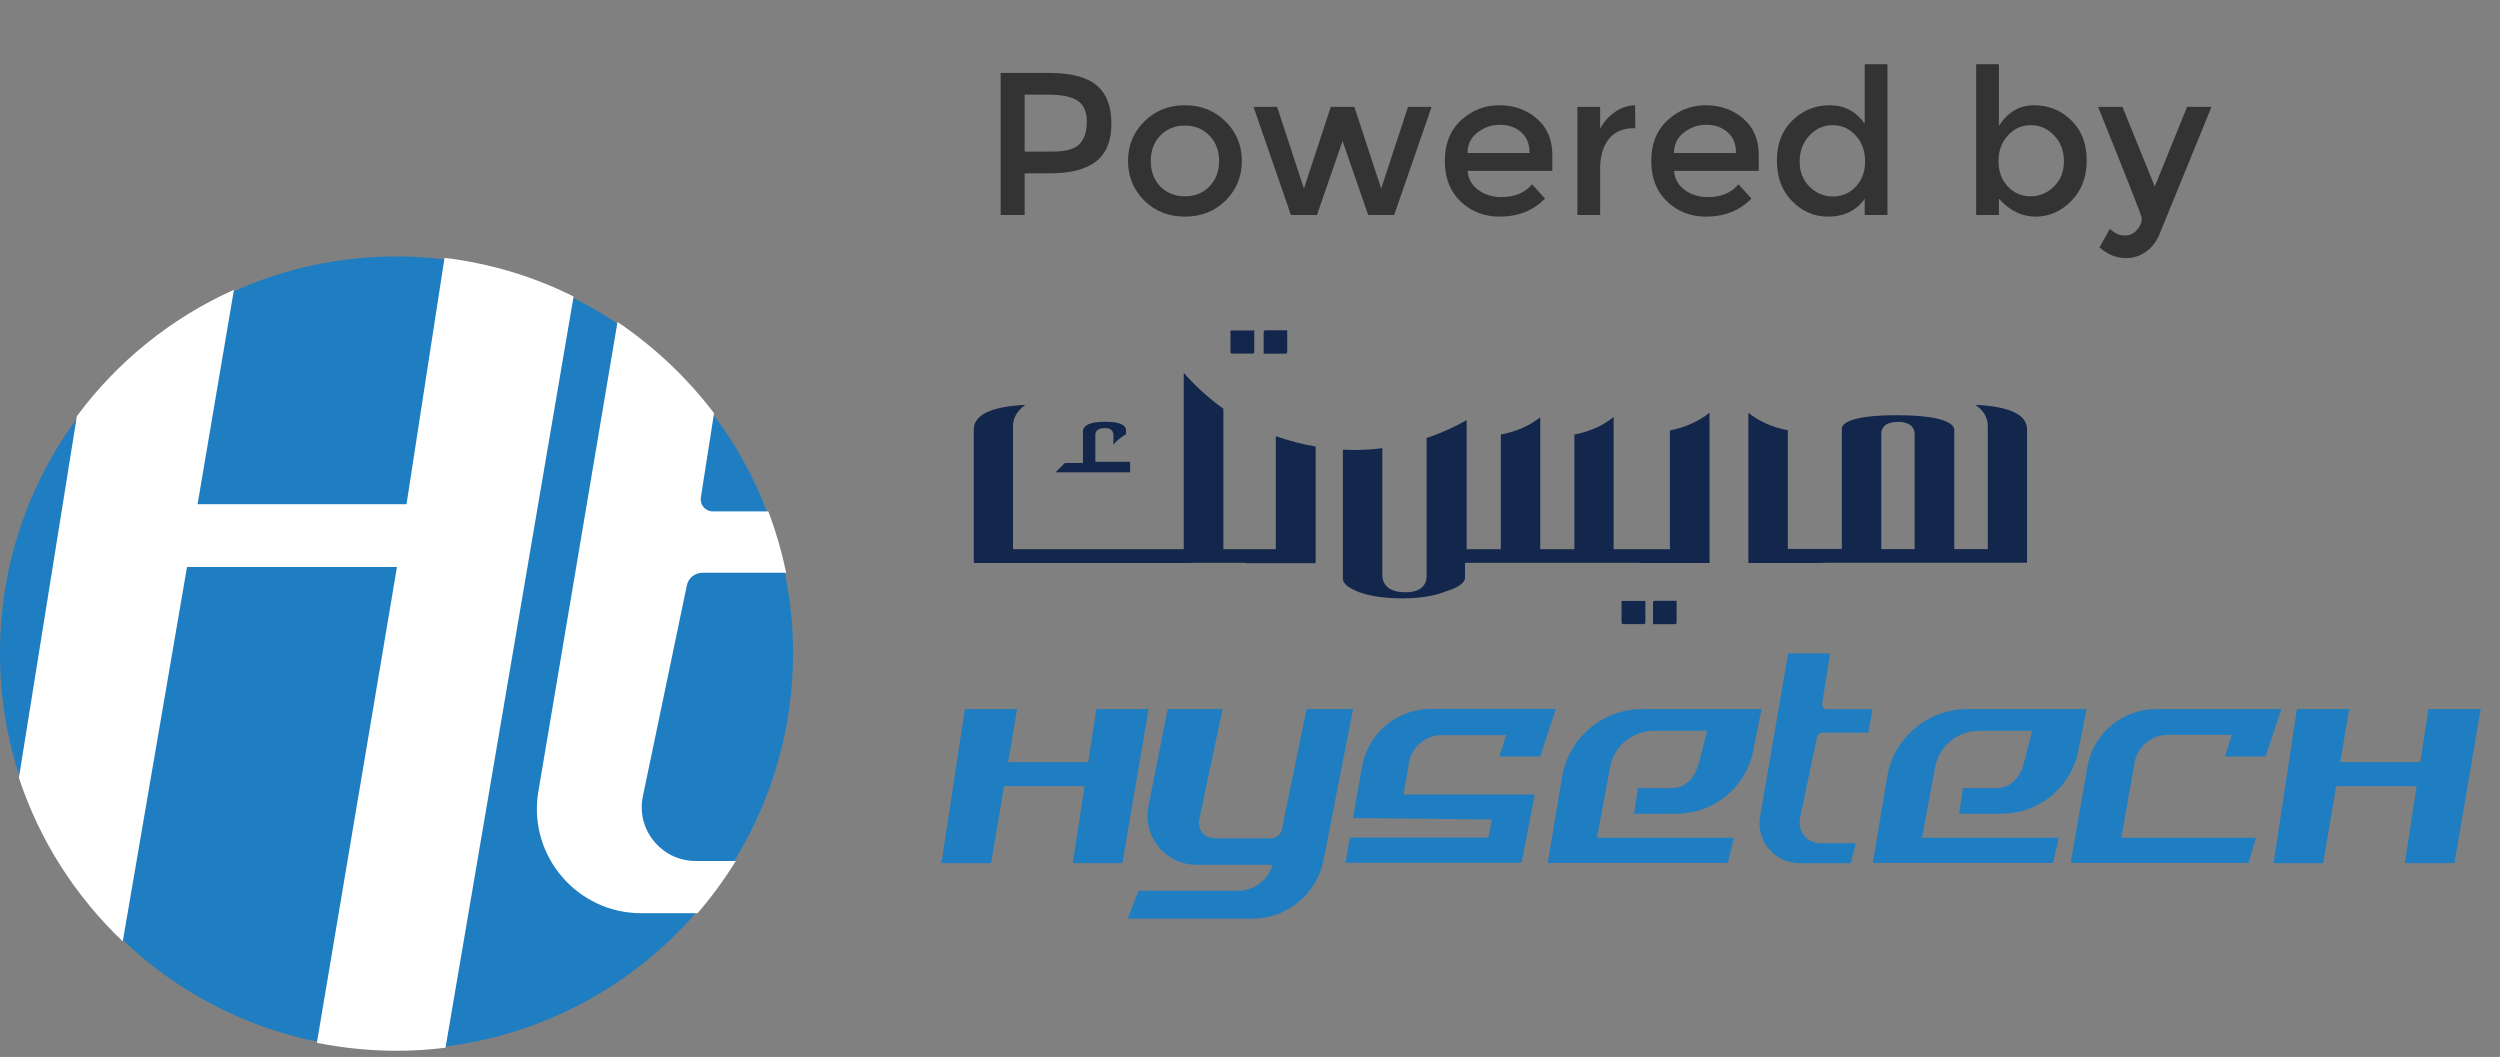 <svg width="123" height="52" viewBox="0 0 123 52" fill="none" xmlns="http://www.w3.org/2000/svg">
<rect x="0" y="0" width="123" height="52" fill="#808080" stroke="none"/>
<path d="M112.239 34.887H106.089C104.419 34.887 102.979 36.087 102.699 37.737L101.879 42.457H110.629L110.989 41.217H104.369L105.009 37.597C105.119 36.777 105.819 36.157 106.639 36.157H109.799L109.469 37.217H111.469L112.239 34.887Z" fill="#1F7DC1"/>
<path d="M102.661 34.887H96.791C94.841 34.887 93.171 36.297 92.851 38.217L92.141 42.457H101.001L101.301 41.217H94.561L95.211 37.737C95.401 36.707 96.311 35.957 97.361 35.957H99.981L99.581 37.527C99.381 38.277 98.921 38.777 98.211 38.777H96.581L96.391 40.037H98.471C100.201 40.037 101.721 38.887 102.191 37.217L102.661 34.887Z" fill="#1F7DC1"/>
<path d="M53.94 34.887L53.54 37.497H49.6L50.04 34.887H47.47L46.32 42.467H48.76L49.4 38.677H53.36L52.78 42.467H55.22L56.51 34.887H53.94Z" fill="#1F7DC1"/>
<path d="M119.479 34.887L119.079 37.497H115.139L115.579 34.887H113.009L111.859 42.467H114.299L114.939 38.677H118.899L118.319 42.467H120.759L122.049 34.887H119.479Z" fill="#1F7DC1"/>
<path d="M57.45 34.887H60.151L59.001 40.327C58.901 40.797 59.261 41.247 59.751 41.247H62.52C62.791 41.247 63.02 41.057 63.071 40.797L64.281 34.887H66.57L65.121 42.307C64.79 43.987 63.321 45.197 61.611 45.197H55.48L56.02 43.827H60.91C61.7 43.827 62.391 43.307 62.611 42.547H58.861C57.35 42.547 56.211 41.167 56.501 39.677L57.45 34.887Z" fill="#1F7DC1"/>
<path d="M73.769 37.229L74.099 36.169H70.939C70.109 36.169 69.409 36.779 69.309 37.599L69.049 39.089H75.509L75.099 41.209L74.859 42.449H66.199L66.409 41.209H73.229L73.409 40.319L69.029 40.269H68.839L66.569 40.249L66.769 39.089L67.009 37.729C67.299 36.079 68.729 34.879 70.399 34.879H76.549L75.779 37.219H73.769V37.229Z" fill="#1F7DC1"/>
<path d="M86.668 34.887H80.798C78.848 34.887 77.178 36.297 76.858 38.217L76.148 42.457H85.008L85.308 41.217H78.568L79.218 37.737C79.408 36.707 80.318 35.957 81.368 35.957H83.988L83.588 37.527C83.388 38.277 82.928 38.777 82.218 38.777H80.588L80.398 40.037H82.478C84.208 40.037 85.728 38.887 86.198 37.217L86.668 34.887Z" fill="#1F7DC1"/>
<path d="M87.979 32.148L86.589 40.208C86.409 41.398 87.329 42.468 88.539 42.468H91.049L91.309 41.488H89.559C88.909 41.488 88.429 40.898 88.559 40.258L89.389 36.288C89.419 36.148 89.539 36.048 89.679 36.048H91.919L92.129 34.888H89.869C89.729 34.888 89.629 34.768 89.649 34.628L90.039 32.148H87.979Z" fill="#1F7DC1"/>
<path d="M39.02 32.117C39.02 35.857 37.97 39.347 36.15 42.317C35.6 43.227 34.96 44.077 34.27 44.877C31.18 48.447 26.83 50.877 21.9 51.487C21.11 51.587 20.32 51.637 19.5 51.637C18.16 51.637 16.85 51.507 15.59 51.247C11.94 50.507 8.67 48.747 6.07 46.277C3.77 44.087 2 41.337 0.98 38.247C0.34 36.327 0 34.267 0 32.127C0 27.777 1.42 23.767 3.83 20.527V20.517C5.81 17.837 8.46 15.687 11.53 14.317C13.97 13.227 16.66 12.617 19.5 12.617C20.29 12.617 21.08 12.667 21.84 12.757C24.09 13.027 26.23 13.677 28.18 14.647C28.93 15.017 29.65 15.437 30.34 15.897C32.16 17.117 33.76 18.637 35.08 20.377C36.18 21.827 37.08 23.447 37.74 25.187C38.11 26.157 38.4 27.157 38.61 28.197C38.88 29.457 39.02 30.777 39.02 32.117Z" fill="#1F7DC1"/>
<path d="M28.22 14.588L21.92 51.547C21.13 51.648 20.33 51.697 19.51 51.697C18.16 51.697 16.85 51.557 15.59 51.307L19.53 27.898H9.2L6.04 46.318C3.73 44.117 1.95 41.367 0.93 38.267L3.78 20.488V20.477C5.77 17.788 8.43 15.637 11.51 14.258L9.72 24.808H20L21.87 12.688C24.12 12.957 26.26 13.607 28.22 14.588Z" fill="white"/>
<path d="M34.221 42.36H36.201C35.641 43.27 35.011 44.13 34.321 44.93H31.551C28.411 44.93 26.011 42.14 26.471 39.04L30.381 15.84C32.201 17.07 33.811 18.59 35.131 20.33L34.481 24.48C34.431 24.84 34.701 25.16 35.061 25.16H37.801C38.171 26.13 38.461 27.14 38.681 28.18H34.561C34.191 28.18 33.861 28.44 33.791 28.81L31.631 39.17C31.281 40.8 32.541 42.36 34.221 42.36Z" fill="white"/>
<path d="M61.709 16.258V17.278C61.709 17.378 61.709 17.398 61.569 17.398H60.679C60.599 17.398 60.569 17.378 60.559 17.378C60.559 17.378 60.539 17.348 60.539 17.278V16.258H61.709Z" fill="#12274B"/>
<path d="M63.332 16.26V17.28C63.332 17.35 63.322 17.37 63.312 17.38C63.312 17.38 63.272 17.4 63.192 17.4H62.172V16.39C62.172 16.31 62.192 16.27 62.192 16.27C62.192 16.27 62.222 16.25 62.292 16.25H63.332V16.26Z" fill="#12274B"/>
<path d="M97.189 19.918C97.6 20.198 97.799 20.548 97.799 20.968V27.018H96.15V21.158C96.15 20.698 95.1 20.428 93.34 20.428C90.82 20.428 90.62 20.928 90.62 21.078V27.008H87.96V21.168C87.21 21.028 86.559 20.738 86.019 20.308V27.698H89.529L89.84 27.688H99.73V21.128C99.73 20.398 98.87 19.998 97.189 19.918ZM94.2 27.018H92.559V21.338C92.559 21.158 92.639 20.758 93.37 20.758C94.109 20.758 94.2 21.158 94.2 21.338V27.018Z" fill="#12274B"/>
<path d="M64.73 21.97V27.71H61.29V27.69H58.82L58.51 27.7H47.91V21.13C47.91 20.41 48.77 20 50.45 19.92C50.05 20.2 49.84 20.55 49.84 20.97V27.02H58.24V18.34C58.81 19 59.47 19.59 60.19 20.11V27.02H62.77V21.46C63.41 21.68 64.06 21.86 64.73 21.97Z" fill="#12274B"/>
<path d="M82.488 29.569V30.589C82.488 30.689 82.488 30.709 82.348 30.709H81.328V29.699C81.328 29.559 81.348 29.559 81.448 29.559H82.488V29.569Z" fill="#12274B"/>
<path d="M84.11 20.309V27.699H80.66V27.689H72.08V28.409C72.08 28.769 71.48 28.989 71.13 29.099H71.12L71.11 29.109C70.53 29.329 69.84 29.439 69.01 29.439C68.15 29.439 67.44 29.339 66.88 29.139C66.51 28.999 66.07 28.769 66.07 28.469V22.119C66.26 22.129 66.44 22.139 66.63 22.139C67.11 22.139 67.57 22.109 68.01 22.049V28.299C68.01 28.549 68.12 29.139 69.14 29.139C69.55 29.139 69.83 29.049 70.01 28.849C70.1 28.749 70.21 28.569 70.19 28.279V21.549C70.89 21.319 71.54 21.019 72.16 20.669V27.019H73.84V21.379C74.59 21.239 75.24 20.959 75.78 20.529V27.019H77.46V21.379C78.2 21.239 78.86 20.949 79.39 20.519V27.019H82.16V21.179C82.91 21.029 83.56 20.739 84.11 20.309Z" fill="#12274B"/>
<path d="M80.951 29.566V30.586C80.951 30.686 80.951 30.706 80.811 30.706H79.921C79.781 30.706 79.781 30.686 79.781 30.586V29.566H80.951Z" fill="#12274B"/>
<path d="M51.941 23.23L52.391 22.78H53.281V21.24C53.281 20.92 53.641 20.75 54.361 20.75C55.051 20.75 55.401 20.89 55.401 21.18V21.37C55.281 21.43 55.151 21.52 55.011 21.64C54.931 21.71 54.851 21.79 54.781 21.88V21.4C54.781 21.24 54.681 21.06 54.381 21.06C53.951 21.06 53.891 21.27 53.891 21.4V22.72H55.601V23.24H51.941V23.23Z" fill="#12274B"/>
<path d="M51.632 3.588C52.692 3.588 53.465 3.791 53.952 4.198C54.438 4.605 54.682 5.231 54.682 6.078C54.682 6.925 54.432 7.545 53.932 7.938C53.438 8.331 52.678 8.528 51.652 8.528H50.412V10.578H49.232V3.588H51.632ZM51.782 7.458C52.435 7.458 52.878 7.335 53.112 7.088C53.352 6.835 53.472 6.468 53.472 5.988C53.472 5.501 53.322 5.158 53.022 4.958C52.722 4.758 52.252 4.658 51.612 4.658H50.412V7.458H51.782ZM57.089 9.178C57.409 9.498 57.812 9.658 58.299 9.658C58.786 9.658 59.186 9.498 59.499 9.178C59.819 8.851 59.979 8.431 59.979 7.918C59.979 7.405 59.819 6.988 59.499 6.668C59.186 6.341 58.786 6.178 58.299 6.178C57.812 6.178 57.409 6.341 57.089 6.668C56.776 6.988 56.619 7.405 56.619 7.918C56.619 8.431 56.776 8.851 57.089 9.178ZM60.299 9.868C59.766 10.395 59.099 10.658 58.299 10.658C57.499 10.658 56.832 10.395 56.299 9.868C55.766 9.335 55.499 8.685 55.499 7.918C55.499 7.151 55.766 6.505 56.299 5.978C56.832 5.445 57.499 5.178 58.299 5.178C59.099 5.178 59.766 5.445 60.299 5.978C60.832 6.505 61.099 7.151 61.099 7.918C61.099 8.685 60.832 9.335 60.299 9.868ZM64.794 10.578H63.514L61.674 5.258H62.834L64.154 9.278L65.474 5.258H66.634L67.954 9.278L69.274 5.258H70.434L68.594 10.578H67.314L66.054 6.938L64.794 10.578ZM76.375 8.408H72.205C72.232 8.795 72.409 9.108 72.735 9.348C73.062 9.581 73.435 9.698 73.855 9.698C74.522 9.698 75.029 9.488 75.375 9.068L76.015 9.768C75.442 10.361 74.695 10.658 73.775 10.658C73.029 10.658 72.392 10.412 71.865 9.918C71.345 9.418 71.085 8.751 71.085 7.918C71.085 7.078 71.352 6.411 71.885 5.918C72.419 5.425 73.045 5.178 73.765 5.178C74.492 5.178 75.109 5.398 75.615 5.838C76.122 6.271 76.375 6.871 76.375 7.638V8.408ZM72.205 7.528H75.255C75.255 7.081 75.115 6.738 74.835 6.498C74.555 6.258 74.209 6.138 73.795 6.138C73.389 6.138 73.022 6.265 72.695 6.518C72.369 6.765 72.205 7.101 72.205 7.528ZM80.397 6.308C79.844 6.308 79.427 6.488 79.147 6.848C78.867 7.208 78.727 7.691 78.727 8.298V10.578H77.607V5.258H78.727V6.328C78.907 5.995 79.15 5.721 79.457 5.508C79.77 5.295 80.1 5.185 80.447 5.178L80.457 6.308C80.437 6.308 80.417 6.308 80.397 6.308ZM86.531 8.408H82.362C82.388 8.795 82.565 9.108 82.891 9.348C83.218 9.581 83.591 9.698 84.011 9.698C84.678 9.698 85.185 9.488 85.531 9.068L86.171 9.768C85.598 10.361 84.852 10.658 83.931 10.658C83.185 10.658 82.548 10.412 82.022 9.918C81.501 9.418 81.242 8.751 81.242 7.918C81.242 7.078 81.508 6.411 82.041 5.918C82.575 5.425 83.201 5.178 83.921 5.178C84.648 5.178 85.265 5.398 85.772 5.838C86.278 6.271 86.531 6.871 86.531 7.638V8.408ZM82.362 7.528H85.412C85.412 7.081 85.272 6.738 84.992 6.498C84.712 6.258 84.365 6.138 83.951 6.138C83.545 6.138 83.178 6.265 82.852 6.518C82.525 6.765 82.362 7.101 82.362 7.528ZM89.933 10.658C89.26 10.658 88.673 10.405 88.173 9.898C87.673 9.391 87.423 8.725 87.423 7.898C87.423 7.071 87.68 6.411 88.193 5.918C88.707 5.425 89.317 5.178 90.023 5.178C90.737 5.178 91.31 5.478 91.743 6.078V3.158H92.863V10.578H91.743V9.778C91.33 10.365 90.727 10.658 89.933 10.658ZM88.543 7.948C88.543 8.455 88.707 8.868 89.033 9.188C89.36 9.508 89.743 9.668 90.183 9.668C90.623 9.668 90.996 9.508 91.303 9.188C91.61 8.861 91.763 8.445 91.763 7.938C91.763 7.431 91.61 7.008 91.303 6.668C90.996 6.328 90.62 6.158 90.173 6.158C89.727 6.158 89.343 6.328 89.023 6.668C88.703 7.008 88.543 7.435 88.543 7.948ZM100.076 5.178C100.789 5.178 101.399 5.425 101.906 5.918C102.413 6.411 102.666 7.068 102.666 7.888C102.666 8.708 102.413 9.375 101.906 9.888C101.406 10.402 100.819 10.658 100.146 10.658C99.479 10.658 98.879 10.365 98.346 9.778V10.578H97.226V3.158H98.346V6.188C98.786 5.515 99.363 5.178 100.076 5.178ZM98.326 7.928C98.326 8.435 98.479 8.851 98.786 9.178C99.093 9.498 99.466 9.658 99.906 9.658C100.346 9.658 100.729 9.498 101.056 9.178C101.383 8.858 101.546 8.445 101.546 7.938C101.546 7.425 101.386 7.001 101.066 6.668C100.746 6.328 100.363 6.158 99.916 6.158C99.469 6.158 99.093 6.328 98.786 6.668C98.479 7.001 98.326 7.421 98.326 7.928ZM104.615 12.698C104.128 12.698 103.688 12.521 103.295 12.168L103.805 11.258C104.038 11.478 104.278 11.588 104.525 11.588C104.778 11.588 104.981 11.498 105.135 11.318C105.295 11.138 105.375 10.941 105.375 10.728C105.375 10.635 104.658 8.811 103.225 5.258H104.425L106.015 9.178L107.605 5.258H108.805L106.225 11.578C106.071 11.925 105.851 12.198 105.565 12.398C105.278 12.598 104.961 12.698 104.615 12.698Z" fill="#333333"/>
</svg>
